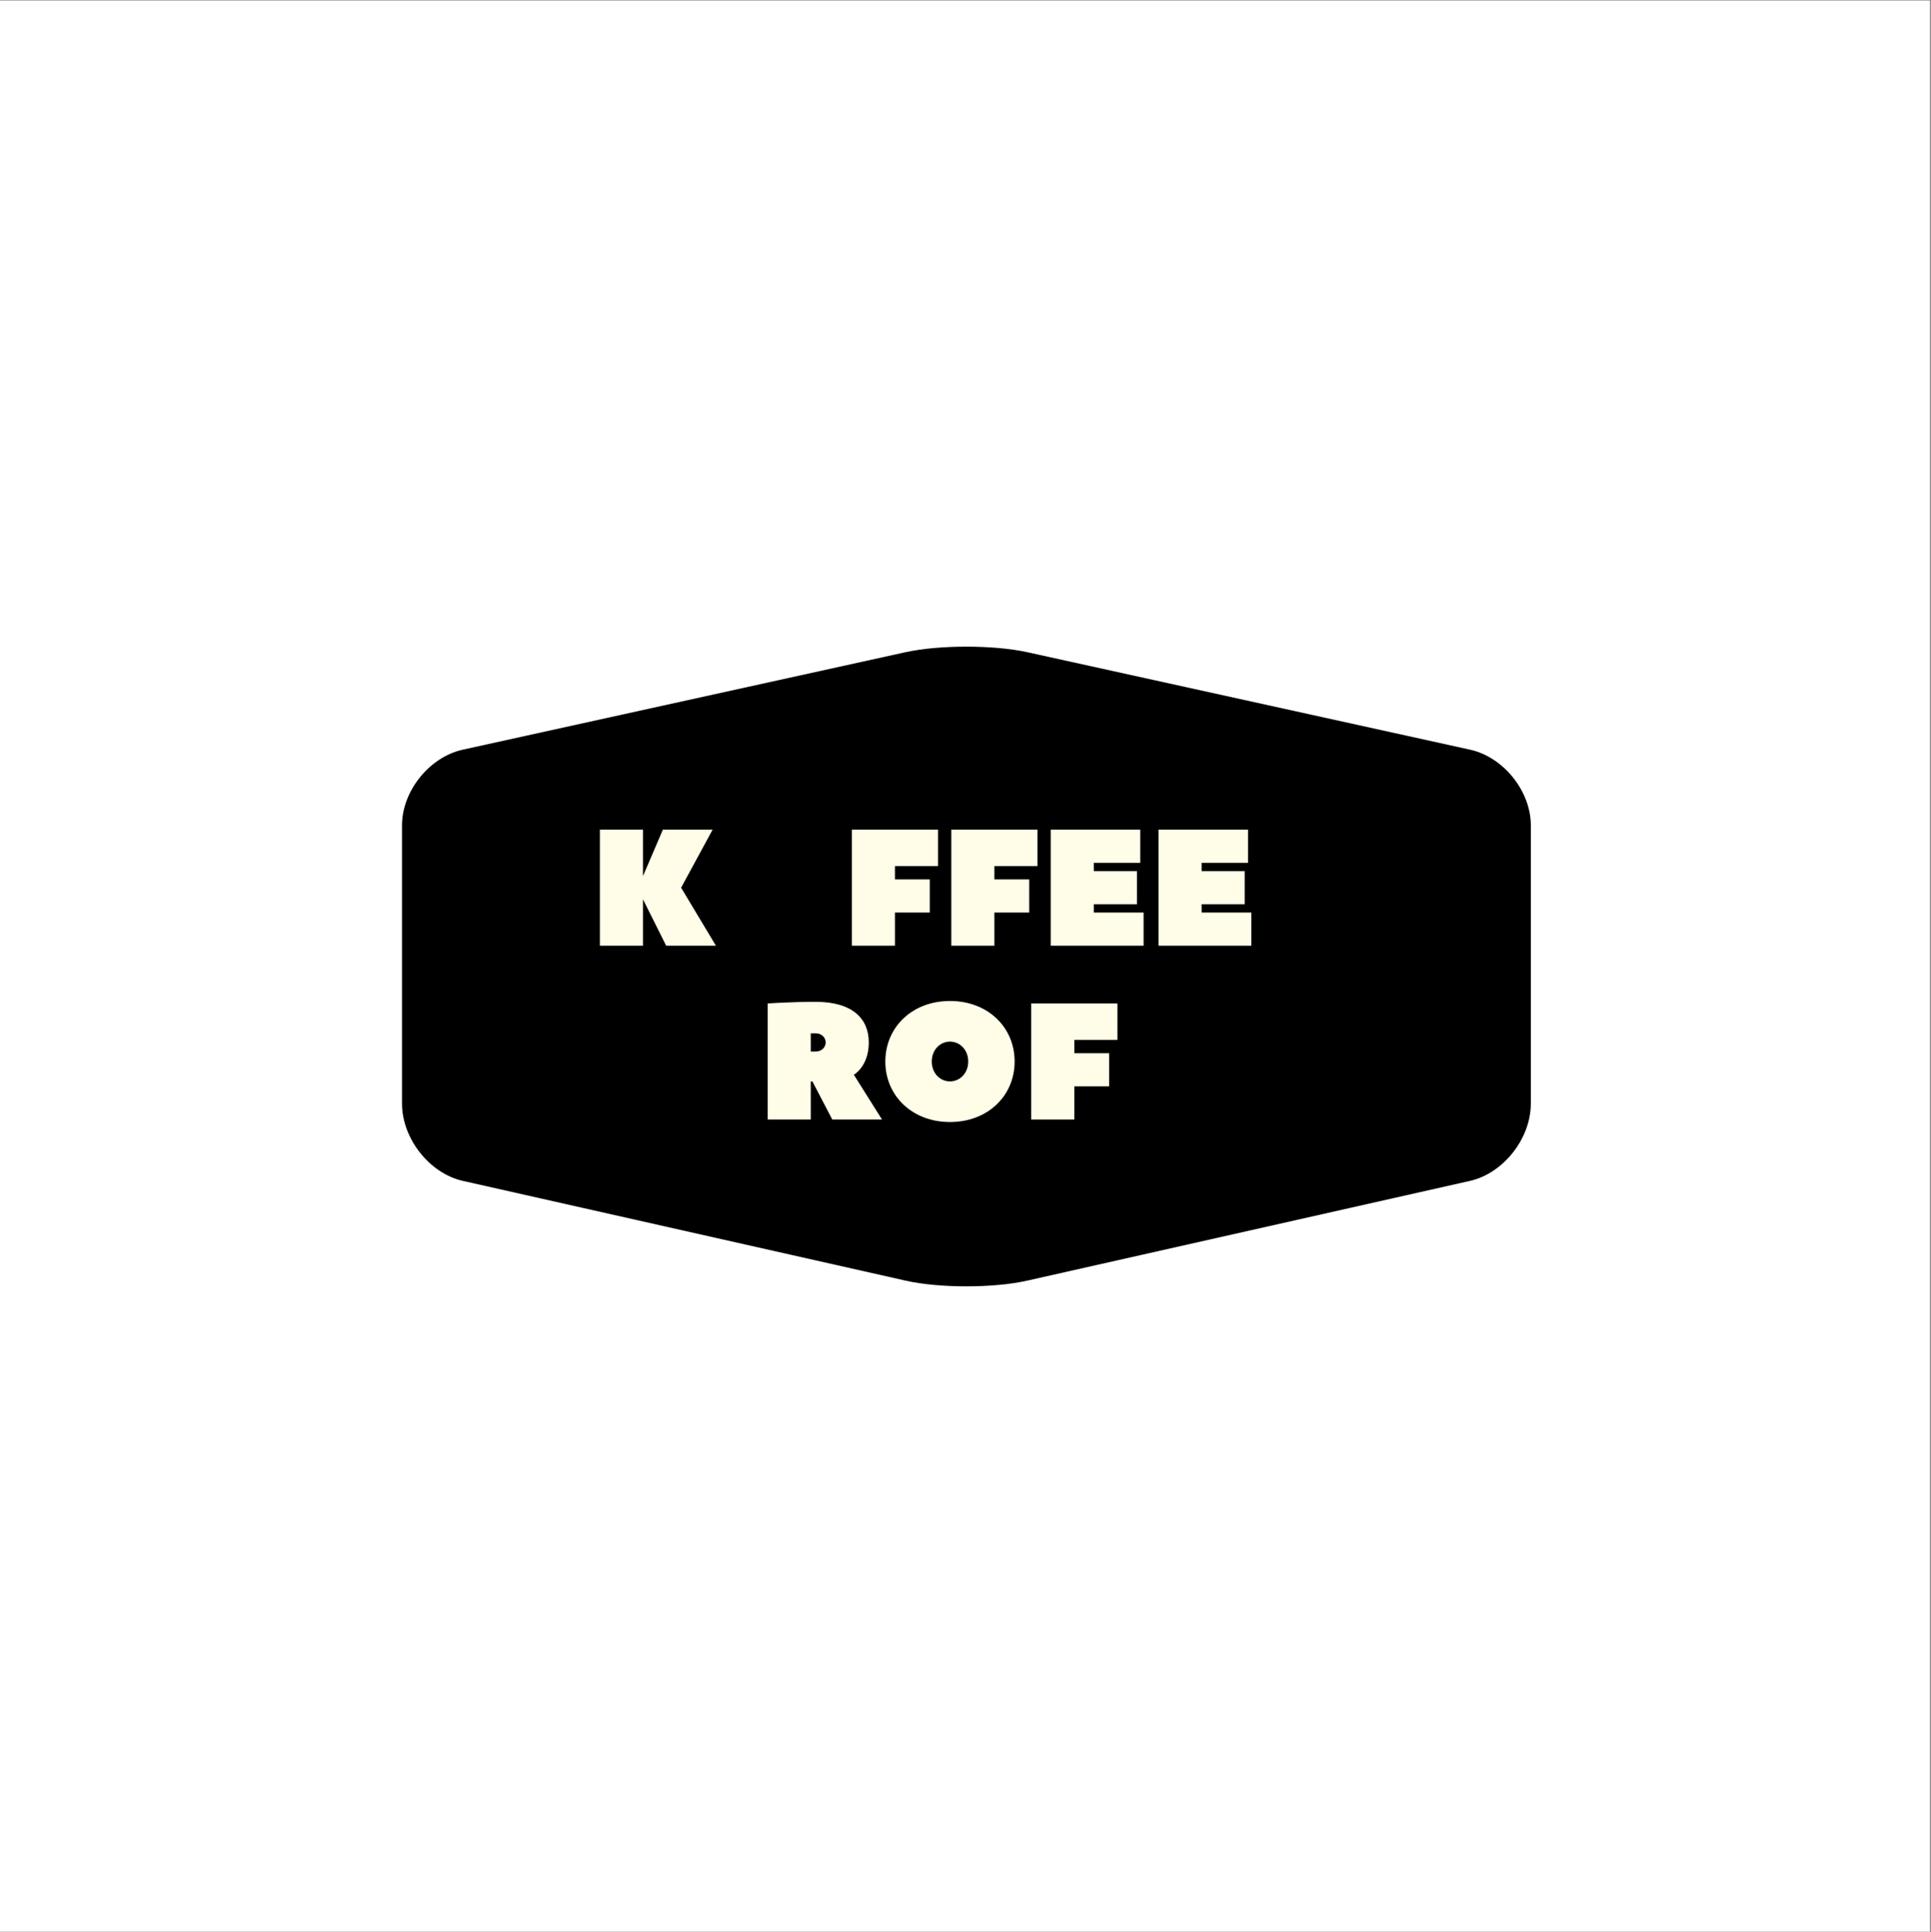 <?xml version="1.0" encoding="iso-8859-1"?>
<svg xmlns="http://www.w3.org/2000/svg" xmlns:xlink="http://www.w3.org/1999/xlink" width="224.88pt" height="225pt" viewBox="0 0 224.88 225" version="1.2">
	
	

	
	<rect x="0" y="0" width="224.88" height="225" fill="#808080" stroke="none"/>
	
	

	
	<defs>
		
		

		
		<g>
			
			

			
			<symbol overflow="visible" id="glyph1-0">
				

				

			</symbol>
			
			

			
			<symbol overflow="visible" id="glyph1-1">
				

				

			</symbol>
			
			

			
			<symbol overflow="visible" id="glyph1-2">
				

				

			</symbol>
			
			

			
			<symbol overflow="visible" id="glyph1-3">
				

				

			</symbol>
			
			

			
			<symbol overflow="visible" id="glyph1-4">
				

				

			</symbol>
			
			

			
			<symbol overflow="visible" id="glyph1-5">
				

				

			</symbol>
			
			

			
			<symbol overflow="visible" id="glyph1-6">
				

				

			</symbol>
			
			

			
			<symbol overflow="visible" id="glyph1-7">
				

				

			</symbol>
			
			

			
			<symbol overflow="visible" id="glyph1-8">
				

				

			</symbol>
			
			

			
			<symbol overflow="visible" id="glyph1-9">
				

				

			</symbol>
			
			

			
			<symbol overflow="visible" id="glyph1-10">
				

				

			</symbol>
			
			

			
			<symbol overflow="visible" id="glyph2-0">
				

				

			</symbol>
			
			

			
			<symbol overflow="visible" id="glyph2-1">
				

				

			</symbol>
			
			

			
			<symbol overflow="visible" id="glyph2-2">
				

				

			</symbol>
			
			

			
			<symbol overflow="visible" id="glyph2-3">
				

				

			</symbol>
			
			

			
			<symbol overflow="visible" id="glyph2-4">
				

				

			</symbol>
			
			

			
			<symbol overflow="visible" id="glyph0-0">
				
				

				
				<path style="stroke:none;" d="M 14.289 -13.516 L 8.496 -13.516 L 6.18 -8.109 L 6.18 -13.516 L 1.16 -13.516 L 1.16 0 L 6.18 0 L 6.18 -5.406 L 8.883 0 L 14.676 0 L 10.621 -6.758 Z M 14.289 -13.516 " animation_id="0"/>
				
				

			
			</symbol>
			
			

			
			<symbol overflow="visible" id="glyph0-1">
				

				

			</symbol>
			
			

			
			<symbol overflow="visible" id="glyph0-2">
				
				

				
				<path style="stroke:none;" d="M 1.16 -13.516 L 1.16 0 L 6.18 0 L 6.18 -3.863 L 10.234 -3.863 L 10.234 -7.723 L 6.18 -7.723 L 6.18 -9.27 L 11.199 -9.27 L 11.199 -13.516 Z M 1.16 -13.516 " animation_id="1"/>
				
				

			
			</symbol>
			
			

			
			<symbol overflow="visible" id="glyph0-3">
				
				

				
				<path style="stroke:none;" d="M 6.18 -4.828 L 11.199 -4.828 L 11.199 -8.688 L 6.18 -8.688 L 6.18 -9.652 L 11.586 -9.652 L 11.586 -13.516 L 1.16 -13.516 L 1.16 0 L 11.973 0 L 11.973 -3.863 L 6.18 -3.863 Z M 6.18 -4.828 " animation_id="2"/>
				
				

			
			</symbol>
			
			

			
			<symbol overflow="visible" id="glyph0-4">
				

				

			</symbol>
			
			

			
			<symbol overflow="visible" id="glyph0-5">
				

				

			</symbol>
			
			

			
			<symbol overflow="visible" id="glyph0-6">
				
				

				
				<path style="stroke:none;" d="M 14.48 0 L 11.199 -5.215 C 11.199 -5.215 12.938 -6.18 12.938 -8.977 C 12.938 -11.777 11.004 -13.707 6.758 -13.707 C 3.863 -13.707 1.16 -13.516 1.16 -13.516 L 1.16 0 L 6.18 0 L 6.18 -4.441 L 6.371 -4.441 L 8.688 0 Z M 6.18 -7.918 L 6.18 -10.039 L 6.758 -10.039 C 7.434 -10.039 7.918 -9.559 7.918 -8.977 C 7.918 -8.398 7.434 -7.918 6.758 -7.918 Z M 6.18 -7.918 " animation_id="3"/>
				
				

			
			</symbol>
			
			

			
			<symbol overflow="visible" id="glyph0-7">
				
				

				
				<path style="stroke:none;" d="M 10.426 -6.758 C 10.426 -5.406 9.461 -4.441 8.301 -4.441 C 7.145 -4.441 6.18 -5.406 6.18 -6.758 C 6.18 -8.109 7.145 -9.074 8.301 -9.074 C 9.461 -9.074 10.426 -8.109 10.426 -6.758 Z M 15.832 -6.758 C 15.832 -10.715 12.742 -13.805 8.301 -13.805 C 3.863 -13.805 0.773 -10.715 0.773 -6.758 C 0.773 -2.801 3.863 0.289 8.301 0.289 C 12.742 0.289 15.832 -2.801 15.832 -6.758 Z M 15.832 -6.758 " animation_id="4"/>
				
				

			
			</symbol>
			
			

			
			<symbol overflow="visible" id="glyph0-8">
				

				

			</symbol>
			
			

			
			<symbol overflow="visible" id="glyph0-9">
				

				

			</symbol>
			
			

		
		</g>
		
		

		
		<clipPath id="clip1">
			
			
  
			
			<path d="M 0 0.059 L 224.762 0.059 L 224.762 224.938 L 0 224.938 Z M 0 0.059 " animation_id="5"/>
			
			

		
		</clipPath>
		
		

	
	</defs>
	
	

	
	<g id="surface1">
		
		

		
		<g clip-path="url(#clip1)" clip-rule="nonzero">
			
			

			
			<path style=" stroke:none;fill-rule:nonzero;fill:rgb(100%,100%,100%);fill-opacity:1;" d="M 0 0.059 L 224.879 0.059 L 224.879 224.941 L 0 224.941 Z M 0 0.059 " animation_id="6"/>
			
			

		
		</g>
		
		

		
		<path style=" stroke:none;fill-rule:nonzero;fill:rgb(0%,0%,0%);fill-opacity:1;" d="M 171.207 87.297 L 119.617 75.941 C 115.734 75.086 109.359 75.086 105.473 75.941 L 53.887 87.297 C 50.004 88.156 46.816 92.117 46.816 96.109 L 46.816 128.504 C 46.816 132.574 50.004 136.621 53.887 137.504 L 105.473 149.125 C 109.359 150.008 115.734 150.008 119.617 149.125 L 171.207 137.504 C 175.09 136.621 178.277 132.574 178.277 128.504 L 178.277 96.109 C 178.277 92.117 175.09 88.156 171.207 87.297 Z M 171.207 87.297 " animation_id="7"/>
		
		

		
		<g style="fill:rgb(100%,99.219%,90.59%);fill-opacity:1;">
			
			
  
			
			<use xlink:href="#glyph0-0" x="68.7" y="110.126"/>
			
			

		
		</g>
		
		

		
		<g style="fill:rgb(100%,99.219%,90.59%);fill-opacity:1;">
			
			
  
			
			<use xlink:href="#glyph0-1" x="83.179" y="110.126"/>
			
			

		
		</g>
		
		

		
		<g style="fill:rgb(100%,99.219%,90.59%);fill-opacity:1;">
			
			
  
			
			<use xlink:href="#glyph0-2" x="98.043" y="110.126"/>
			
			

		
		</g>
		
		

		
		<g style="fill:rgb(100%,99.219%,90.59%);fill-opacity:1;">
			
			
  
			
			<use xlink:href="#glyph0-2" x="109.626" y="110.126"/>
			
			

		
		</g>
		
		

		
		<g style="fill:rgb(100%,99.219%,90.59%);fill-opacity:1;">
			
			
  
			
			<use xlink:href="#glyph0-3" x="121.208" y="110.126"/>
			
			

		
		</g>
		
		

		
		<g style="fill:rgb(100%,99.219%,90.59%);fill-opacity:1;">
			
			
  
			
			<use xlink:href="#glyph0-3" x="133.756" y="110.126"/>
			
			

		
		</g>
		
		

		
		<g style="fill:rgb(100%,99.219%,90.59%);fill-opacity:1;">
			
			
  
			
			<use xlink:href="#glyph0-4" x="146.304" y="110.126"/>
			
			

		
		</g>
		
		

		
		<g style="fill:rgb(100%,99.219%,90.59%);fill-opacity:1;">
			
			
  
			
			<use xlink:href="#glyph0-5" x="74.533" y="130.365"/>
			
			

		
		</g>
		
		

		
		<g style="fill:rgb(100%,99.219%,90.59%);fill-opacity:1;">
			
			
  
			
			<use xlink:href="#glyph0-6" x="88.239" y="130.365"/>
			
			

		
		</g>
		
		

		
		<g style="fill:rgb(100%,99.219%,90.59%);fill-opacity:1;">
			
			
  
			
			<use xlink:href="#glyph0-7" x="102.331" y="130.365"/>
			
			

		
		</g>
		
		

		
		<g style="fill:rgb(100%,99.219%,90.59%);fill-opacity:1;">
			
			
  
			
			<use xlink:href="#glyph0-2" x="118.933" y="130.365"/>
			
			

		
		</g>
		
		

		
		<g style="fill:rgb(100%,99.219%,90.59%);fill-opacity:1;">
			
			
  
			
			<use xlink:href="#glyph0-8" x="130.516" y="130.365"/>
			
			

		
		</g>
		
		

		
		<g style="fill:rgb(100%,99.219%,90.59%);fill-opacity:1;">
			
			
  
			
			<use xlink:href="#glyph0-9" x="137.852" y="130.365"/>
			
			

		
		</g>
		
		

		
		<g style="fill:rgb(100%,99.219%,90.59%);fill-opacity:1;">
			
			
  
			
			<use xlink:href="#glyph1-1" x="96.778" y="139.75"/>
			
			

		
		</g>
		
		

		
		<g style="fill:rgb(100%,99.219%,90.59%);fill-opacity:1;">
			
			
  
			
			<use xlink:href="#glyph1-2" x="101.072" y="139.75"/>
			
			

		
		</g>
		
		

		
		<g style="fill:rgb(100%,99.219%,90.59%);fill-opacity:1;">
			
			
  
			
			<use xlink:href="#glyph1-3" x="105.989" y="139.75"/>
			
			

		
		</g>
		
		

		
		<g style="fill:rgb(100%,99.219%,90.59%);fill-opacity:1;">
			
			
  
			
			<use xlink:href="#glyph1-4" x="111.534" y="139.75"/>
			
			

		
		</g>
		
		

		
		<g style="fill:rgb(100%,99.219%,90.59%);fill-opacity:1;">
			
			
  
			
			<use xlink:href="#glyph1-5" x="115.609" y="139.75"/>
			
			

		
		</g>
		
		

		
		<g style="fill:rgb(100%,99.219%,90.59%);fill-opacity:1;">
			
			
  
			
			<use xlink:href="#glyph1-6" x="120.094" y="139.75"/>
			
			

		
		</g>
		
		

		
		<g style="fill:rgb(100%,99.219%,90.59%);fill-opacity:1;">
			
			
  
			
			<use xlink:href="#glyph1-7" x="124.801" y="139.75"/>
			
			

		
		</g>
		
		

		
		<g style="fill:rgb(100%,99.219%,90.59%);fill-opacity:1;">
			
			
  
			
			<use xlink:href="#glyph1-8" x="107.486" y="89.29"/>
			
			

		
		</g>
		
		

		
		<g style="fill:rgb(100%,99.219%,90.59%);fill-opacity:1;">
			
			
  
			
			<use xlink:href="#glyph1-9" x="112.151" y="89.29"/>
			
			

		
		</g>
		
		

		
		<g style="fill:rgb(100%,99.219%,90.59%);fill-opacity:1;">
			
			
  
			
			<use xlink:href="#glyph1-10" x="114.727" y="89.29"/>
			
			

		
		</g>
		
		

		
		<g style="fill:rgb(100%,99.219%,90.59%);fill-opacity:1;">
			
			
  
			
			<use xlink:href="#glyph2-1" x="57.85" y="114.617"/>
			
			

		
		</g>
		
		

		
		<g style="fill:rgb(100%,99.219%,90.59%);fill-opacity:1;">
			
			
  
			
			<use xlink:href="#glyph2-2" x="61.347" y="114.617"/>
			
			

		
		</g>
		
		

		
		<g style="fill:rgb(100%,99.219%,90.59%);fill-opacity:1;">
			
			
  
			
			<use xlink:href="#glyph2-3" x="160.208" y="114.734"/>
			
			

		
		</g>
		
		

		
		<g style="fill:rgb(100%,99.219%,90.59%);fill-opacity:1;">
			
			
  
			
			<use xlink:href="#glyph2-4" x="163.705" y="114.734"/>
			
			

		
		</g>
		
		

	
	</g>
	
	


</svg>
